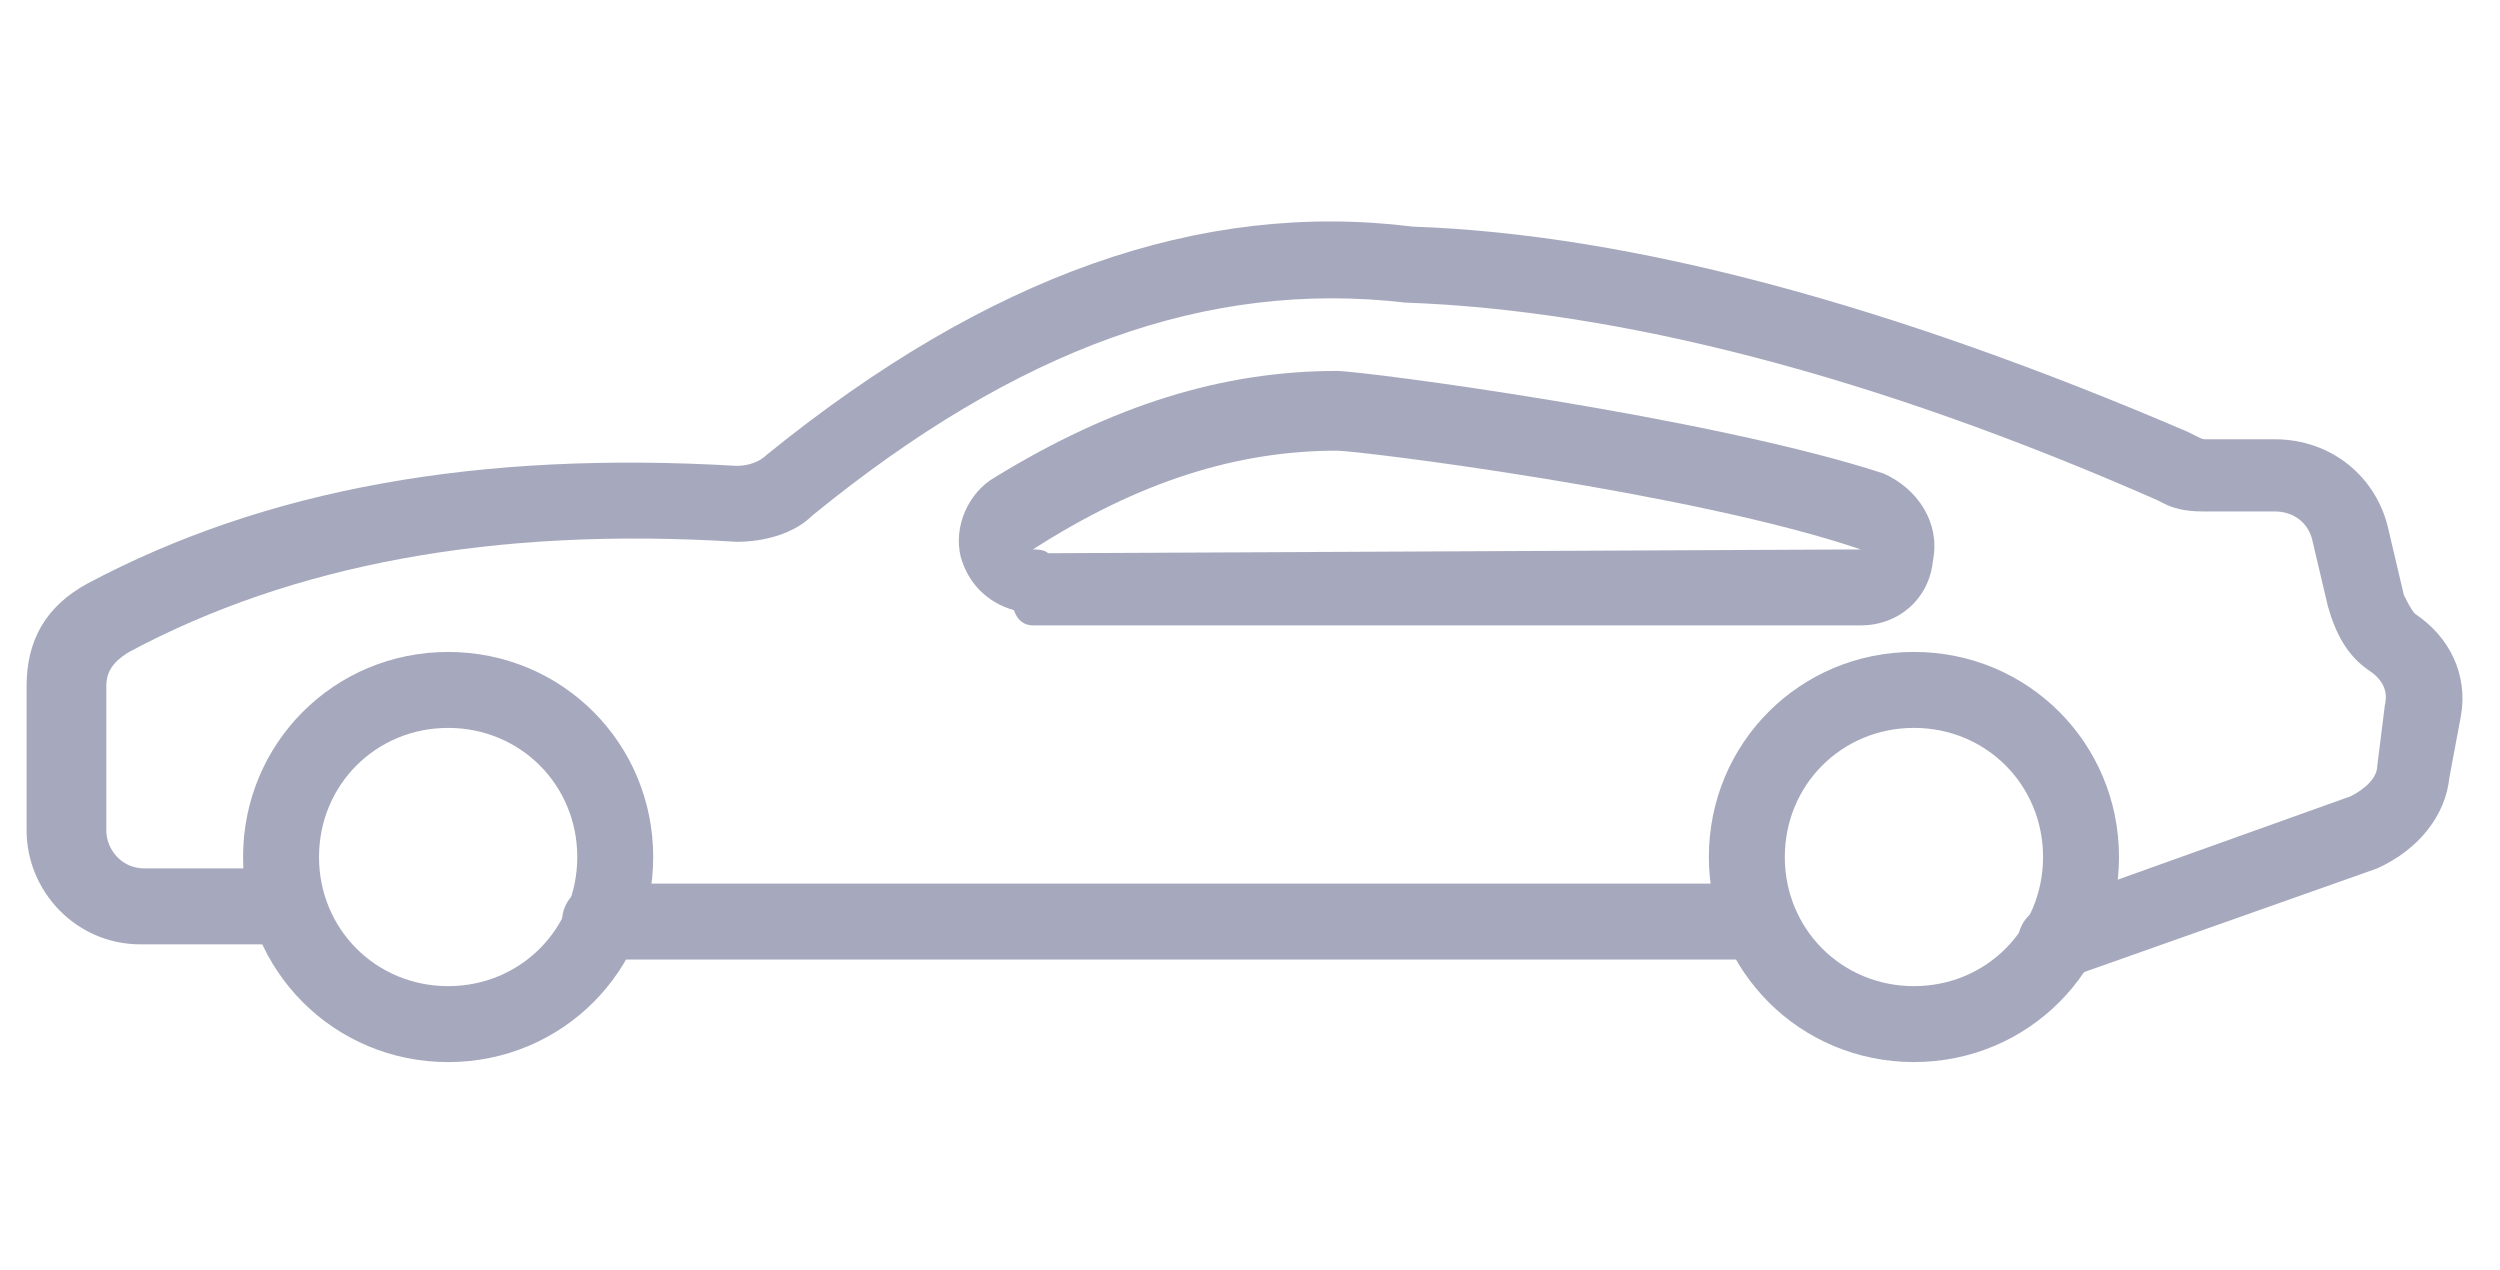 <svg width="128" height="65" viewBox="0 0 128 65" fill="none" xmlns="http://www.w3.org/2000/svg">
<path d="M30.719 49.129H89.439C90.411 49.129 91.383 48.351 91.383 47.185C91.383 46.018 90.605 45.24 89.439 45.24H30.719C29.747 45.24 28.775 46.018 28.775 47.185C28.775 48.351 29.747 49.129 30.719 49.129Z" fill="#A6A9BD"/>
<path d="M105.189 50.296C105.384 50.296 105.578 50.296 105.773 50.101L121.716 44.462C123.855 43.49 125.216 41.74 125.411 39.796L125.994 36.685C126.383 34.546 125.411 32.602 123.661 31.435C123.466 31.241 123.272 30.852 123.077 30.463L122.3 27.158C121.716 24.436 119.383 22.491 116.467 22.491H112.967C112.772 22.491 112.772 22.491 112.384 22.297L111.995 22.102C97.023 15.686 83.607 11.992 72.33 11.603C61.442 10.242 50.553 14.131 39.276 23.269C38.887 23.658 38.304 23.852 37.721 23.852C24.499 23.075 13.611 25.019 4.472 29.88C2.333 31.047 1.361 32.796 1.361 35.13V42.518C1.361 45.629 3.889 48.351 7.194 48.351H14.388C15.361 48.351 16.333 47.574 16.333 46.407C16.333 45.24 15.555 44.462 14.388 44.462H7.389C6.222 44.462 5.444 43.49 5.444 42.518V35.13C5.444 34.546 5.639 33.963 6.611 33.38C14.972 28.908 25.277 26.963 37.721 27.741C39.081 27.741 40.637 27.352 41.609 26.38C52.109 17.825 61.83 14.325 71.941 15.492C82.829 15.881 95.857 19.186 110.439 25.602L110.828 25.797C111.217 25.991 111.8 26.186 112.772 26.186H116.467C117.439 26.186 118.217 26.769 118.411 27.741L119.189 31.047C119.578 32.408 120.161 33.574 121.328 34.352C121.911 34.741 122.3 35.324 122.105 36.102L121.716 39.213C121.716 39.796 121.133 40.379 120.355 40.768L104.606 46.407C103.634 46.796 103.051 47.768 103.44 48.934C103.634 49.712 104.412 50.296 105.189 50.296Z" fill="#A6A9BD"/>
<path d="M52.885 32.019H95.272C97.216 32.019 98.772 30.658 98.966 28.714C99.355 26.77 98.188 25.02 96.438 24.242C87.494 21.325 69.801 18.992 68.44 18.992C62.607 18.992 56.968 20.742 50.941 24.436C49.58 25.214 48.802 26.964 49.191 28.52C49.58 29.881 50.552 30.853 51.913 31.242C52.107 31.825 52.496 32.019 52.885 32.019ZM68.44 23.075C69.606 23.075 86.717 25.214 95.272 28.131L53.663 28.325C53.468 28.131 53.079 28.131 52.885 28.131C58.329 24.631 63.385 23.075 68.44 23.075Z" fill="#A6A9BD"/>
<path d="M22.945 54.379C28.778 54.379 33.444 49.712 33.444 43.879C33.444 38.046 28.778 33.38 22.945 33.38C17.112 33.38 12.445 38.046 12.445 43.879C12.445 49.712 17.112 54.379 22.945 54.379ZM22.945 37.269C26.639 37.269 29.556 40.185 29.556 43.879C29.556 47.574 26.639 50.49 22.945 50.49C19.251 50.49 16.334 47.574 16.334 43.879C16.334 40.185 19.251 37.269 22.945 37.269Z" fill="#A6A9BD"/>
<path d="M97.994 54.378C103.827 54.378 108.493 49.712 108.493 43.879C108.493 38.046 103.827 33.379 97.994 33.379C92.161 33.379 87.494 38.046 87.494 43.879C87.494 49.712 92.161 54.378 97.994 54.378ZM97.994 37.268C101.688 37.268 104.604 40.185 104.604 43.879C104.604 47.573 101.688 50.49 97.994 50.49C94.299 50.49 91.383 47.573 91.383 43.879C91.383 40.185 94.299 37.268 97.994 37.268Z" fill="#A6A9BD"/>
</svg>
